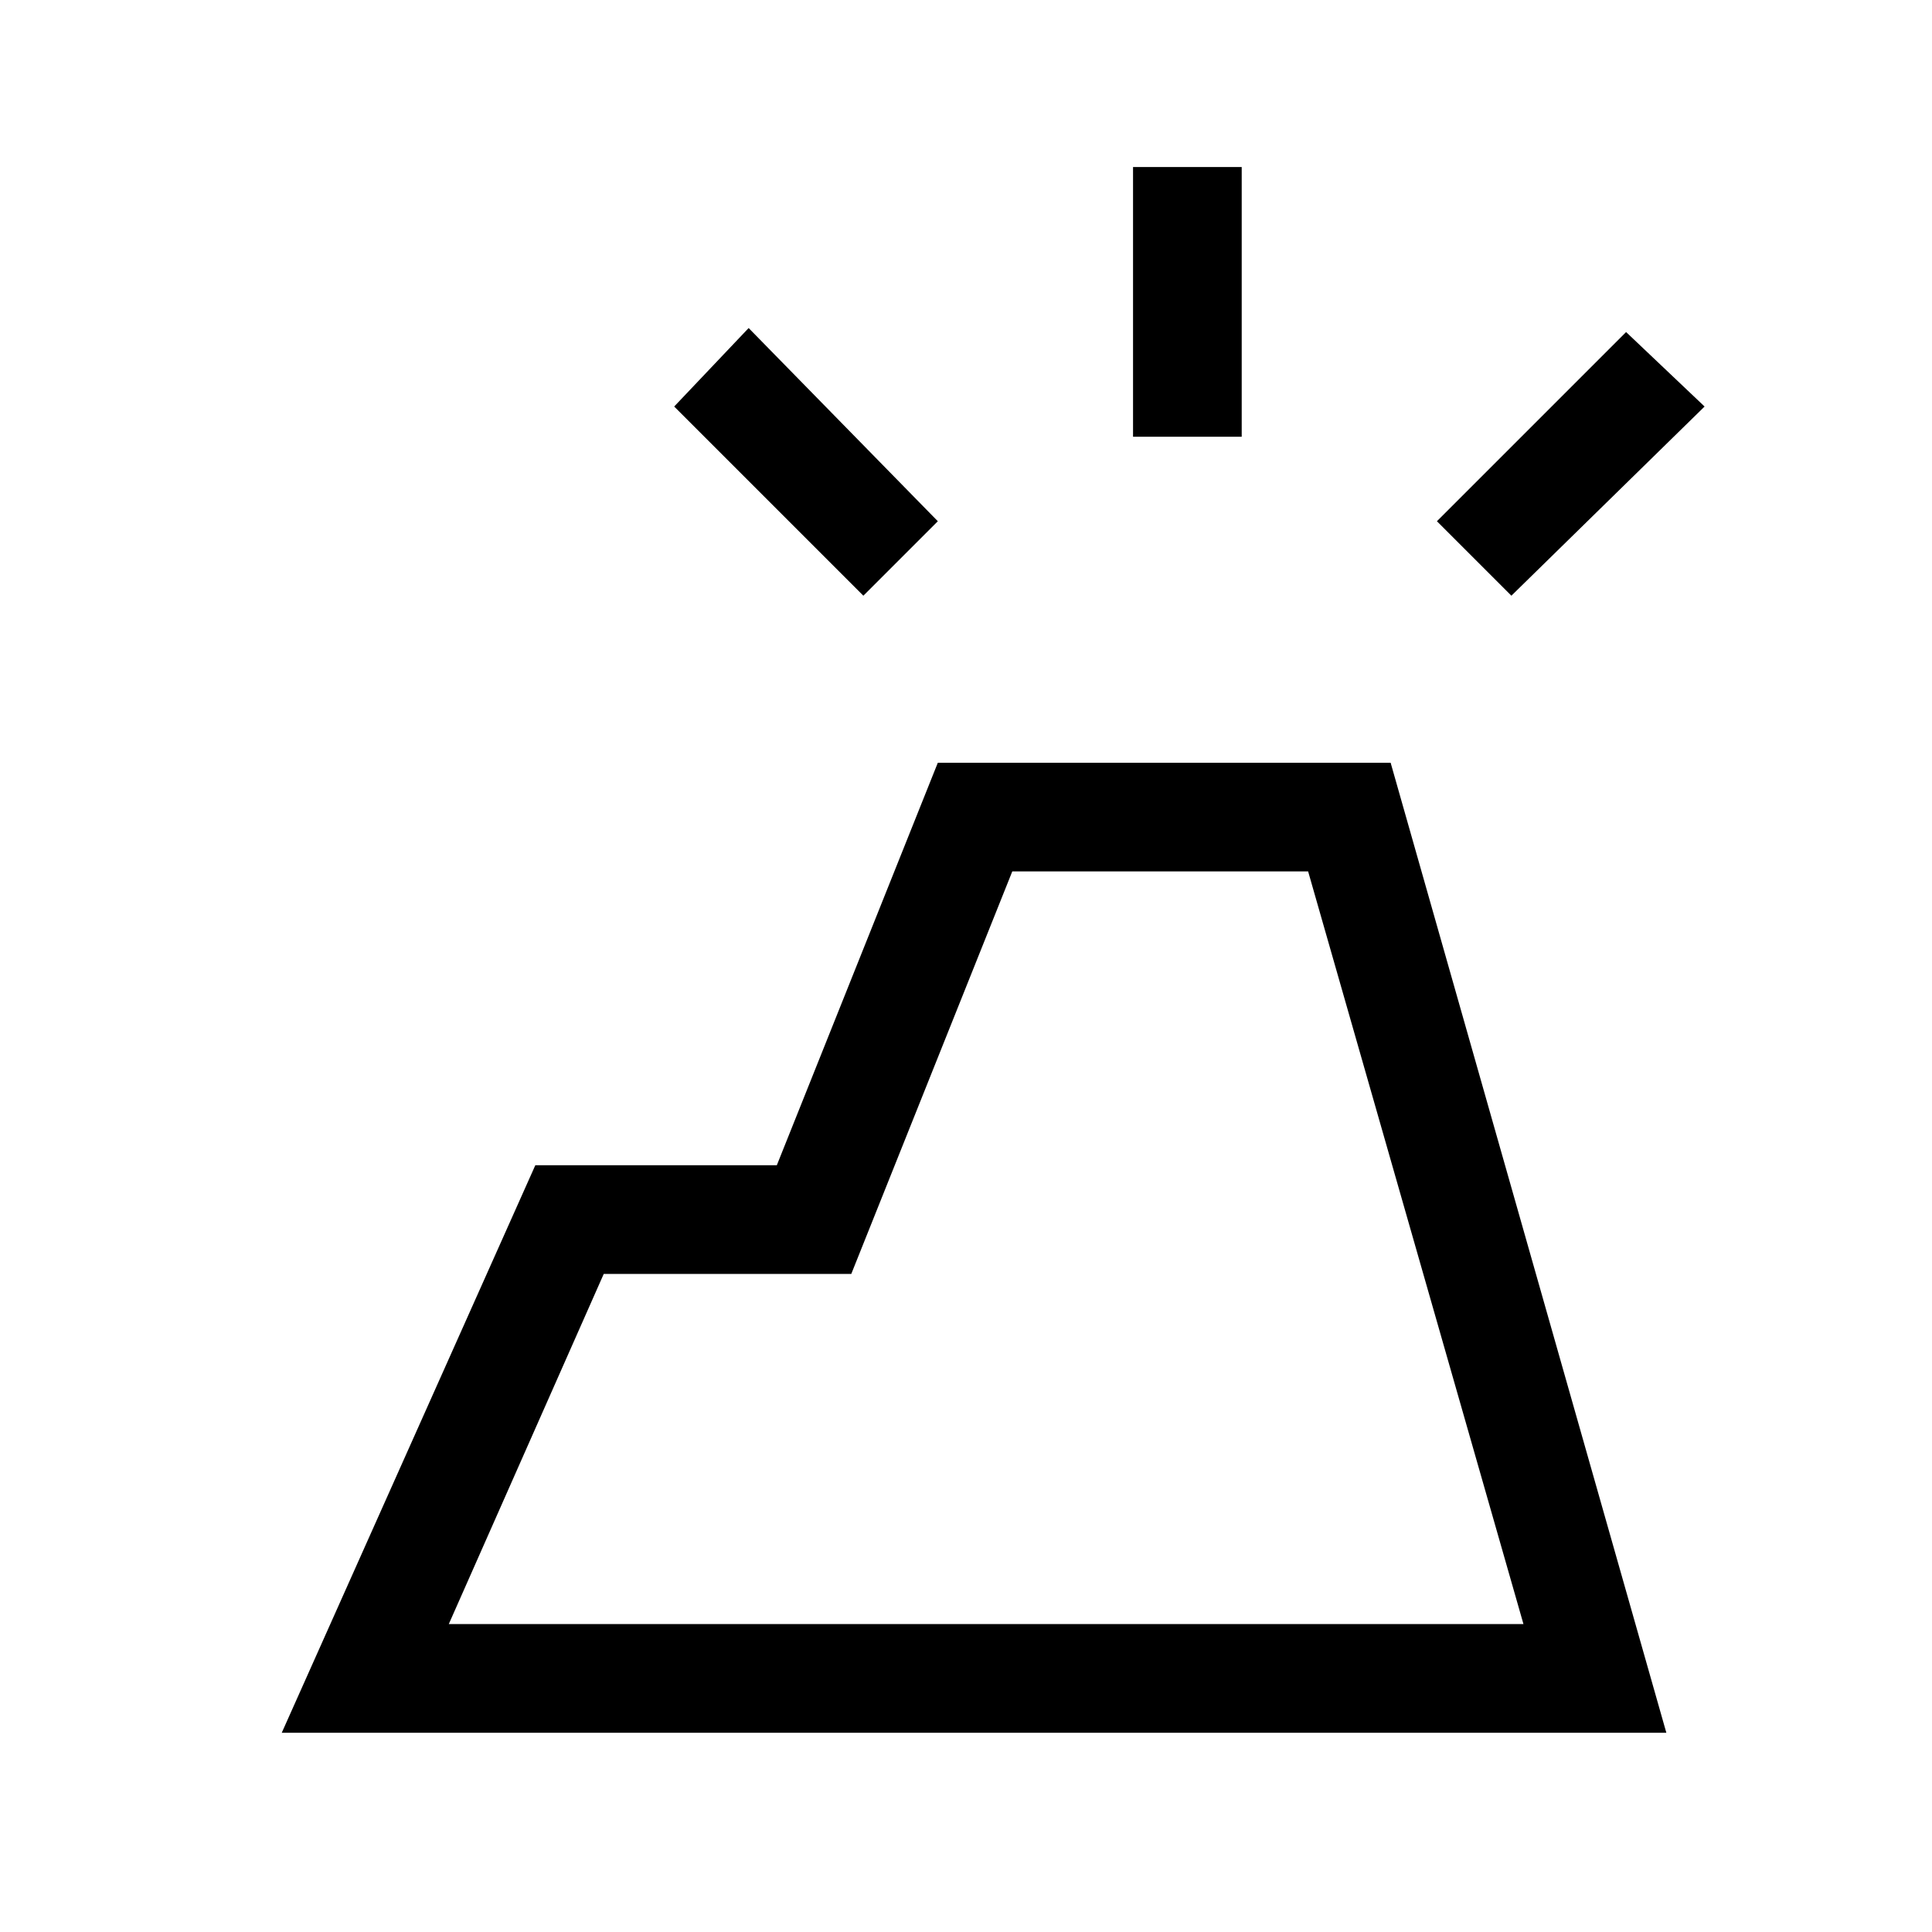 <svg xmlns="http://www.w3.org/2000/svg" height="24" viewBox="0 -960 960 960" width="24"><path d="m140-99 126-282h120l80-200h225L828-99H140Zm83-54h534L650-527H503l-80 200H300l-77 174Zm340-590v-134h54v134h-54Zm188 79-37-37 94-94 39 37-96 94Zm-322 0-94-94 37-39 94 96-37 37Zm328 511H223h534Z"/></svg>